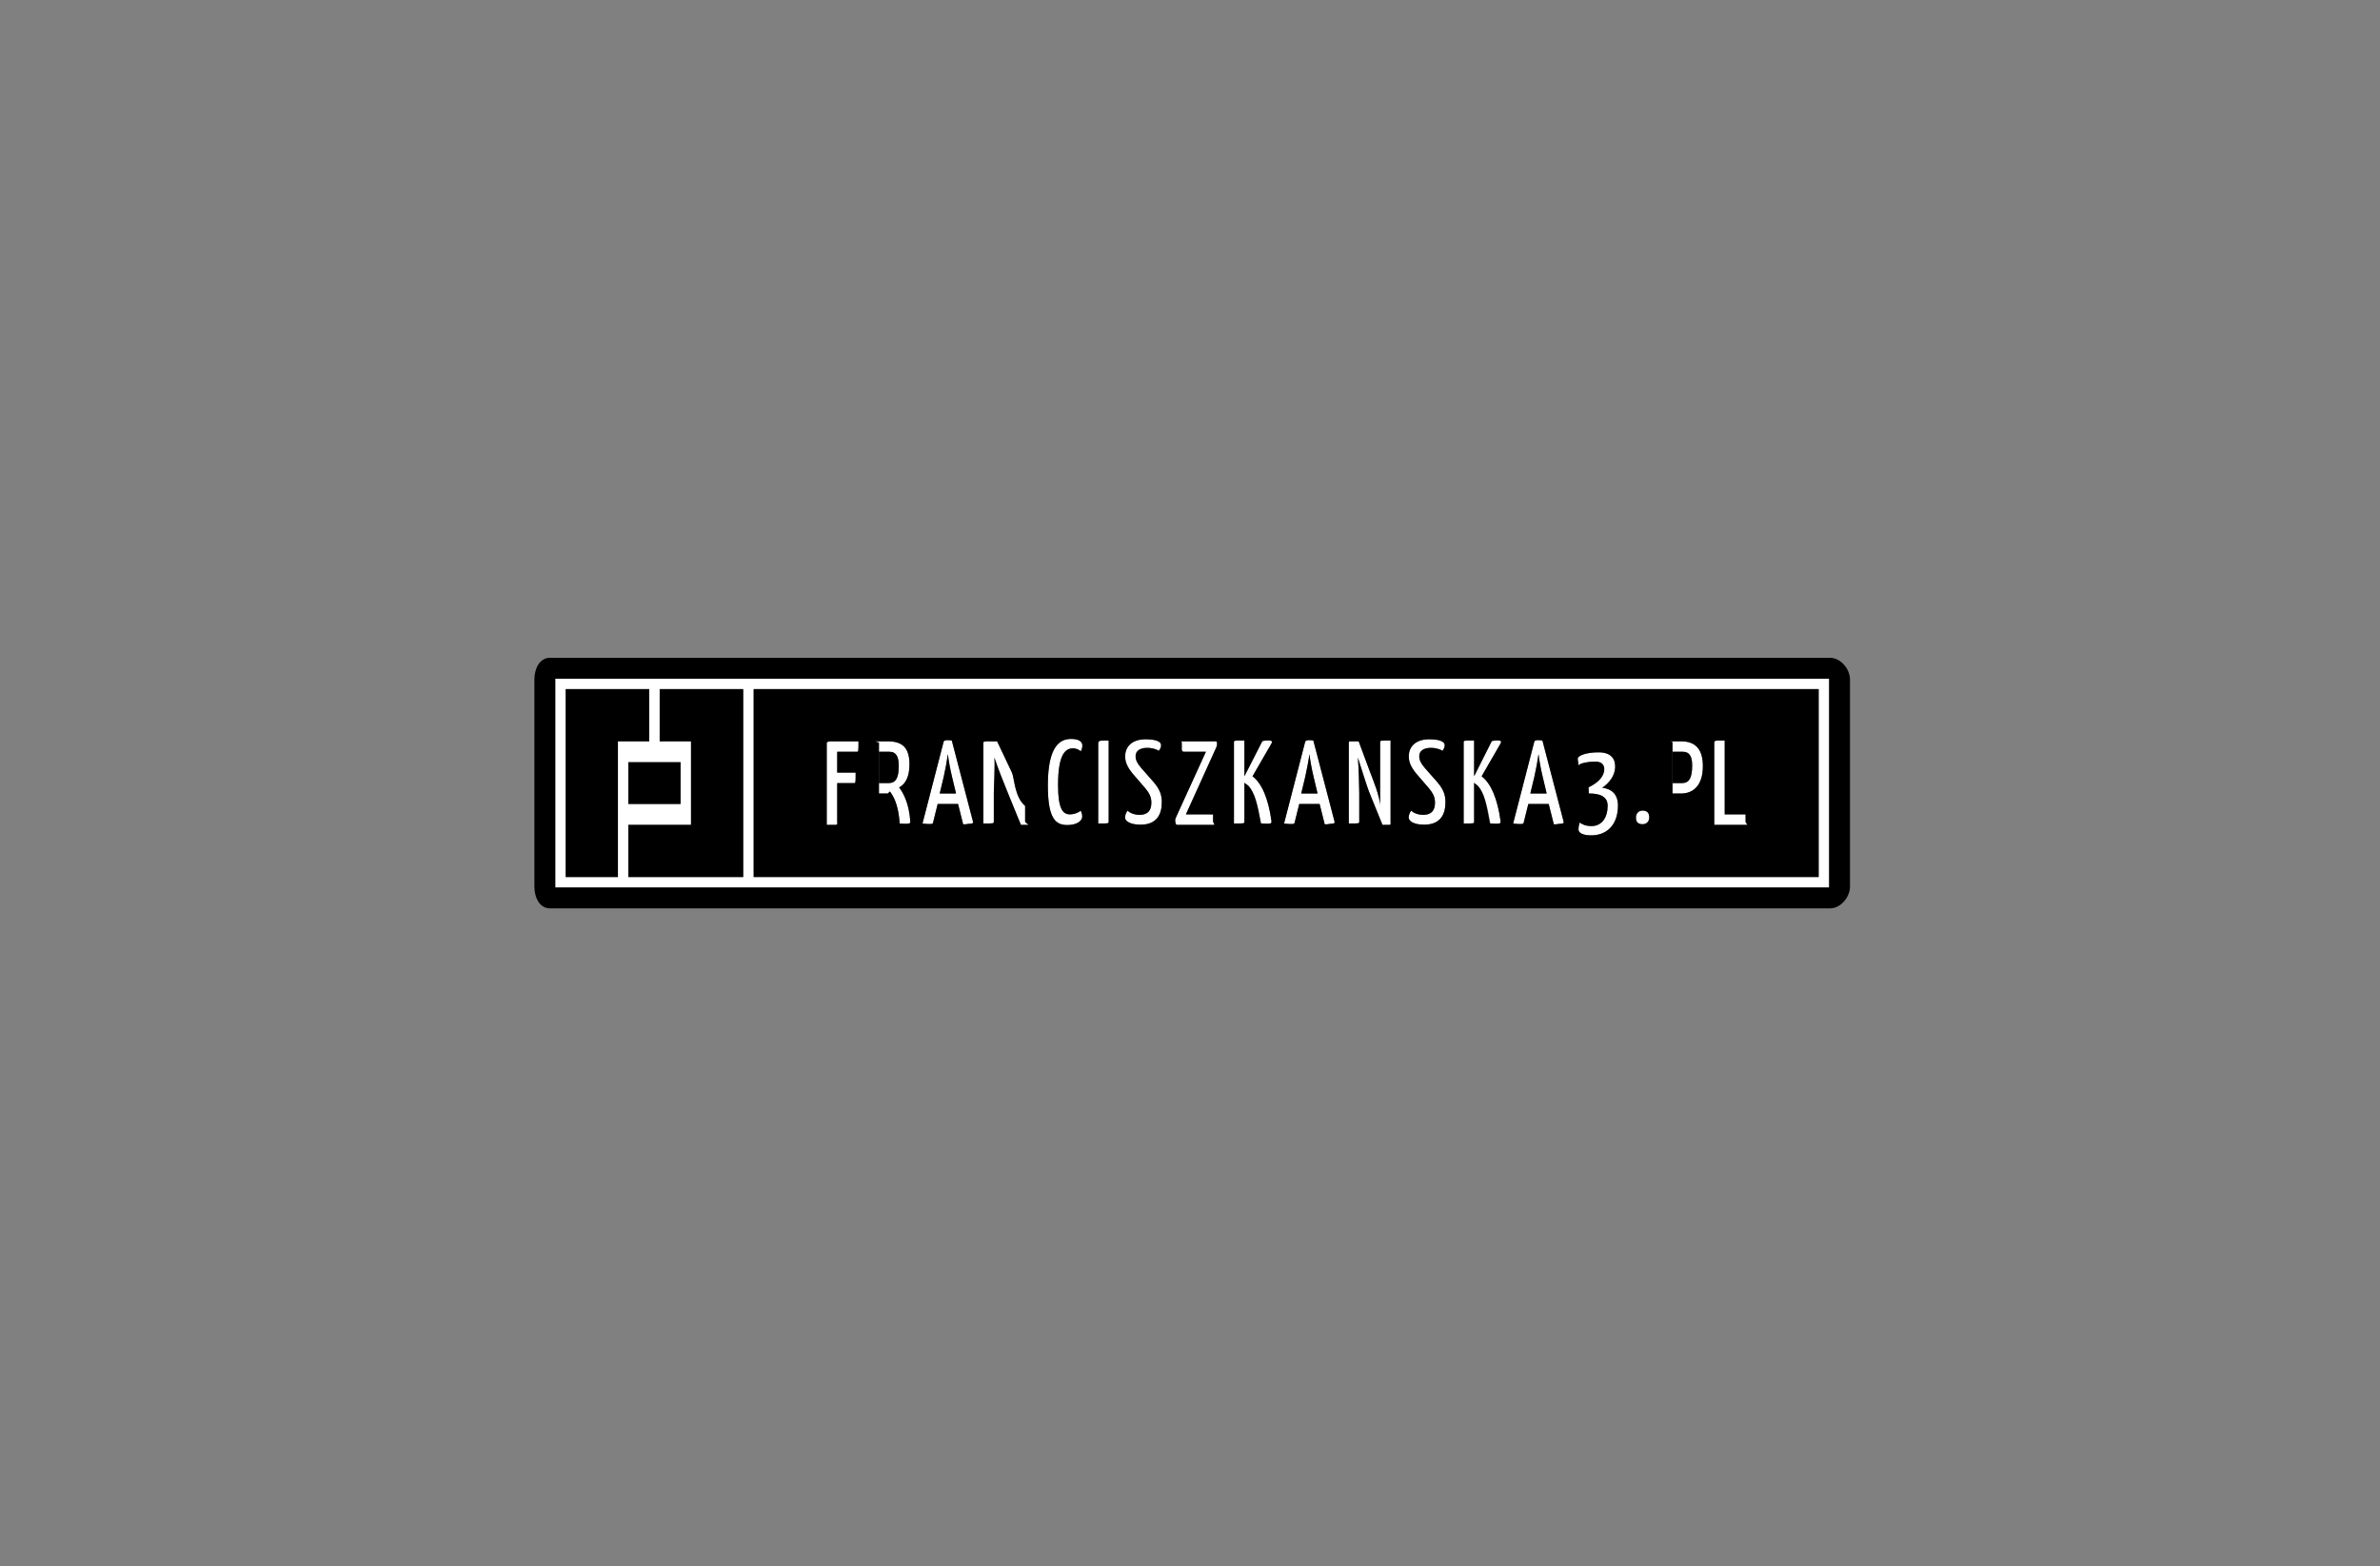 <?xml version="1.0" encoding="utf-8"?>
<!-- Generator: Adobe Illustrator 16.0.0, SVG Export Plug-In . SVG Version: 6.00 Build 0)  -->
<!DOCTYPE svg PUBLIC "-//W3C//DTD SVG 1.1//EN" "http://www.w3.org/Graphics/SVG/1.1/DTD/svg11.dtd">
<svg version="1.1" id="Layer_1" xmlns="http://www.w3.org/2000/svg" xmlns:xlink="http://www.w3.org/1999/xlink" x="0px" y="0px"
	 width="227.94px" height="150px" viewBox="0 0 227.94 150" enable-background="new 0 0 227.94 150" xml:space="preserve">
<rect x="0" y="0" width="227.94" height="150" fill="#808080" stroke="none"/>
<rect x="-756.82" y="-187" display="none" fill="#B74EDE" width="1001" height="856"/>
<g>
	<path fill="#FFFFFF" d="M125.351,70.886c-0.203,0-0.327,0.046-0.352,0.159l-2.021,7.813c0.215,0.023,0.453,0.035,0.577,0.035
		c0.364,0,0.399,0.019,0.432-0.106L124.431,77h1.954l0.488,1.946c0.228,0.023,0.409-0.014,0.546-0.014
		c0.363,0,0.418-0.087,0.398-0.212l-2.036-7.791C125.669,70.907,125.512,70.886,125.351,70.886z M126.188,76h-1.567l0.387-1.607
		c0.173-0.762,0.333-1.634,0.4-2.179c0.057,0.544,0.216,1.427,0.397,2.177L126.188,76z"/>
	<path fill="#FFFFFF" d="M90.725,70.886c-0.206,0-0.329,0.046-0.354,0.159l-2.021,7.813c0.217,0.023,0.455,0.035,0.579,0.035
		c0.362,0,0.397,0.019,0.431-0.106L89.805,77h1.952l0.488,1.946c0.228,0.023,0.411-0.014,0.546-0.014
		c0.364,0,0.42-0.087,0.398-0.212l-2.034-7.791C91.043,70.907,90.884,70.886,90.725,70.886z M91.564,76h-1.567l0.387-1.607
		c0.17-0.762,0.329-1.634,0.398-2.179c0.055,0.544,0.214,1.427,0.396,2.177L91.564,76z"/>
	<path fill="#FFFFFF" d="M132.18,71.113v2.67c0,0.534,0,2.691,0,3.374v0.035c0-0.852-0.705-2.573-0.933-3.164L130.122,71h-0.705
		c-0.137,0-0.237-0.022-0.237,0.113v7.758c1,0,1,0,1-0.181v-2.76c0-0.488-0.062-2.659-0.132-3.396
		c0.284,0.885,0.866,2.766,1.069,3.278L132.403,79h0.694c0.124,0,0.082-0.197,0.082-0.31v-7.77
		C132.18,70.92,132.18,70.92,132.18,71.113z"/>
	<path fill="#FFFFFF" d="M143.352,70.909c-0.159,0-0.264,0.023-0.479,0.069l-1.693,3.372v-3.43c-1,0-1,0-1,0.193v7.758
		c1,0,1,0,1-0.181v-3.737c0,0.068,0.217,0.17,0.352,0.306c0.637,0.693,0.889,1.828,1.216,3.601c0.228,0.022,0.417,0.034,0.622,0.034
		c0.316,0,0.37-0.058,0.359-0.228c-0.295-2.17-0.929-3.635-1.824-4.317l1.825-3.167C143.822,71,143.69,70.909,143.352,70.909z"/>
	<path fill="#FFFFFF" d="M136.444,73.533c-0.338-0.409-0.52-0.704-0.52-1.124c0-0.488,0.432-0.784,1.101-0.784
		c0.524,0,0.955,0.158,1.114,0.283c0.157-0.17,0.226-0.374,0.226-0.533c0-0.317-0.407-0.568-1.489-0.569
		c-1.271,0-1.952,0.681-1.952,1.636c0,0.533,0.194,0.999,0.705,1.636l1.147,1.328c0.499,0.579,0.658,0.954,0.658,1.477
		c0,0.694-0.309,1.159-1.113,1.159c-0.546,0-0.933-0.183-1.17-0.398c-0.159,0.205-0.236,0.477-0.236,0.659
		c0,0.317,0.451,0.681,1.487,0.681c1.545,0,2.031-0.988,2.031-2.135c0-0.704-0.17-1.215-0.761-1.919L136.444,73.533z"/>
	<path fill="#FFFFFF" d="M98.18,71.113v2.67c0,0.534,0,2.691,0,3.374v0.035c-1-0.852-1.02-2.573-1.247-3.164L95.494,71h-0.705
		c-0.135,0-0.609-0.022-0.609,0.113v7.758c1,0,1,0,1-0.181v-2.76c0-0.488,0.125-2.659,0.055-3.396
		c0.283,0.885,0.961,2.766,1.164,3.278L97.777,79h0.692c0.124,0-0.29-0.197-0.29-0.31v-7.77C98.18,70.92,98.18,70.92,98.18,71.113z"
		/>
	<path fill="#FFFFFF" d="M147.291,70.886c-0.203,0-0.327,0.046-0.35,0.159l-2.022,7.813c0.215,0.023,0.453,0.035,0.579,0.035
		c0.362,0,0.397,0.019,0.43-0.106L146.373,77h1.952l0.49,1.946c0.226,0.023,0.407-0.014,0.544-0.014
		c0.363,0,0.419-0.087,0.396-0.212l-2.033-7.791C147.611,70.907,147.452,70.886,147.291,70.886z M148.131,76h-1.567l0.387-1.607
		c0.173-0.762,0.33-1.634,0.4-2.179c0.056,0.544,0.215,1.427,0.397,2.177L148.131,76z"/>
	<path fill="#FFFFFF" d="M102.775,71.67c0.352,0,0.623,0.183,0.736,0.285c0.079-0.137,0.148-0.342,0.148-0.558
		c0-0.295-0.228-0.625-1.068-0.625c-1.01,0-2.236,0.569-2.236,4.452c0,3.306,0.807,3.793,1.885,3.793
		c0.841,0,1.408-0.375,1.408-0.816c0-0.193-0.068-0.41-0.137-0.558c-0.203,0.171-0.612,0.352-1.046,0.352
		c-0.668,0-1.134-0.511-1.134-2.816C101.332,72.181,102.06,71.67,102.775,71.67z"/>
	<path fill="#FFFFFF" d="M109.281,73.533c-0.341-0.409-0.522-0.704-0.522-1.124c0-0.488,0.434-0.784,1.102-0.784
		c0.523,0,0.954,0.158,1.113,0.283c0.159-0.17,0.228-0.374,0.228-0.533c0-0.317-0.408-0.568-1.489-0.569
		c-1.271,0-1.952,0.681-1.952,1.636c0,0.533,0.192,0.999,0.703,1.636l1.147,1.328c0.499,0.579,0.66,0.954,0.66,1.477
		c0,0.694-0.309,1.159-1.113,1.159c-0.546,0-0.931-0.183-1.172-0.398c-0.159,0.205-0.236,0.477-0.236,0.659
		c0,0.317,0.453,0.681,1.487,0.681c1.545,0,2.032-0.988,2.032-2.135c0-0.704-0.169-1.215-0.761-1.919L109.281,73.533z"/>
	<path fill="#FFFFFF" d="M105.18,71.341v7.53c1,0,1,0,1-0.181v-7.77C105.18,70.92,105.18,70.92,105.18,71.341z"/>
	<path fill="#FFFFFF" d="M113.076,71c-0.115,0,0.104,0,0.104,0.113v0.67c0-0.034-0.002,0.217,0.201,0.217h2.113l-2.852,6.224
		c-0.068,0.159-0.091,0.275-0.091,0.411c0,0.171,0.067,0.365,0.148,0.365h3.543c0.159,0-0.063-0.208-0.063-0.31v-0.729
		c0,0.069-0.164,0.039-0.414,0.039h-2.19l2.896-6.384c0.067-0.137,0.091-0.221,0.091-0.36c0-0.146-0.035-0.256-0.091-0.256H113.076z
		"/>
	<path fill="#FFFFFF" d="M121.411,70.909c-0.159,0-0.292,0.023-0.509,0.069l-1.723,3.372v-3.43c-1,0-1,0-1,0.193v7.758
		c1,0,1,0,1-0.181v-3.737c0,0.068,0.248,0.17,0.383,0.306c0.637,0.693,0.901,1.828,1.231,3.601c0.226,0.022,0.421,0.034,0.627,0.034
		c0.318,0,0.375-0.058,0.362-0.228c-0.293-2.17-0.924-3.635-1.821-4.317l1.826-3.167C121.881,71,121.752,70.909,121.411,70.909z"/>
	<path fill="#FFFFFF" d="M165.18,70.92c-1,0-1,0-1,0.262V79h3.135c0.113,0-0.135-0.164-0.135-0.31V78h-2V70.92z"/>
	<path fill="#FFFFFF" d="M53.18,85h122V65h-122V85z M72.18,66h102v18h-102V66z M63.18,66h8v18h-11v-5h4.878h1.122v-1.523v-4.953V71
		h-1.122H63.18V66z M60.18,77v-4h5v4H60.18z M54.18,66h8v5h-2.075H59.18v1.524v4.953v1.238V84h-5V66z"/>
	<path fill="#FFFFFF" d="M160.998,71h-1.123c-0.148,0,0.305-0.022,0.305,0.113v7.758c0,0,0,0,0-0.181V76h0.818
		c1.136,0,2.091-0.739,2.091-2.614C163.089,71.808,162.43,71,160.998,71z M161.1,75h-0.92v-3h0.99c0.67,0,0.896,0.5,0.896,1.307
		C162.065,74.567,161.738,75,161.1,75z"/>
	<path fill="#FFFFFF" d="M87.102,73.209c0-1.578-0.659-2.209-2.091-2.209h-1.123c-0.194,0,0.292,0.113,0.292,0.113v7.758
		c0,0,0,0,0-0.181V76h0.831c0.068,0,0.148-0.177,0.228-0.188c0.274,0.374,0.807,1.229,0.931,3.148
		c0.205,0.011,0.398-0.022,0.546-0.022c0.433,0,0.466-0.08,0.466-0.249c-0.114-1.795-0.716-2.796-1.067-3.263
		C86.704,75.098,87.102,74.424,87.102,73.209z M85.114,75H84.18v-3h1.005c0.668,0,0.894,0.5,0.894,1.363
		C86.078,74.567,85.751,75,85.114,75z"/>
	<path fill="#FFFFFF" d="M153.456,75.452c0.639-0.455,1.242-1.124,1.242-2.044c0-0.727-0.376-1.352-1.581-1.352
		c-1.204,0-2.012,0.318-2.012,0.613c0,0.16,0.074,0.455,0.074,0.682v-0.012c0-0.238,0.99-0.397,1.604-0.397
		c0.717,0,0.843,0.409,0.843,0.739c0,0.636-0.532,1.272-1.496,1.726l0.029,0.59c0.929,0,1.807,0.205,1.807,1.17
		c0,1.136-0.554,1.953-1.554,1.953c-0.479,0-0.85-0.125-1.114-0.351c-0.043,0.158-0.121,0.351-0.121,0.681
		c0,0.295,0.372,0.557,1.216,0.557c1.475,0,2.566-0.977,2.566-2.862C154.959,76.021,154.289,75.532,153.456,75.452z"/>
	<path fill="#FFFFFF" d="M79.18,71.113V79h0.882c0.19,0,0.118-0.31,0.118-0.31V75h1.597c0.17,0,0.17,0,0.17-1H80.18v-2h1.871
		c0.168,0,0.168,0,0.168-1h-2.713C79.321,71,79.18,71.113,79.18,71.113z"/>
	<path fill="#FFFFFF" d="M157.319,77.633c-0.407,0-0.637,0.307-0.637,0.659c0,0.409,0.159,0.646,0.637,0.646
		c0.398,0,0.635-0.283,0.635-0.646C157.954,77.906,157.788,77.633,157.319,77.633z"/>
	<path d="M175.26,63H52.681c-1.026,0-1.501,1.07-1.501,2.095v19.812c0,1.024,0.475,2.093,1.501,2.093H175.26
		c1.025,0,1.92-1.069,1.92-2.093V65.095C177.18,64.07,176.285,63,175.26,63z M175.18,85h-122V65h122V85z"/>
	<rect x="60.18" y="73" width="5" height="4"/>
	<path d="M161.17,72h-0.99v3h0.92c0.639,0,0.966-0.433,0.966-1.693C162.065,72.5,161.84,72,161.17,72z"/>
	<path d="M174.18,66h-102v18h102V66z M82.051,72H80.18v2h1.767c0,1,0,1-0.17,1H80.18v3.69c0,0,0.072,0.31-0.118,0.31H79.18v-7.887
		c0,0,0.142-0.113,0.326-0.113h2.713C82.219,72,82.219,72,82.051,72z M86.715,78.894c-0.147,0-0.341-0.011-0.546-0.022
		c-0.124-1.92-0.656-2.686-0.931-3.06C85.159,75.823,85.079,76,85.011,76H84.18v2.69c0,0.181,0,0.181,0,0.181v-7.758
		c0,0-0.486-0.113-0.292-0.113h1.123c1.432,0,2.091,0.631,2.091,2.209c0,1.215-0.397,1.878-0.988,2.206
		c0.352,0.467,0.953,1.467,1.067,3.262C87.181,78.847,87.147,78.894,86.715,78.894z M92.791,78.895
		c-0.135,0-0.318,0.075-0.546,0.052L91.757,77h-1.952l-0.444,1.787c-0.033,0.125-0.068,0.144-0.431,0.144
		c-0.124,0-0.362-0.03-0.579-0.053l2.021-7.823c0.024-0.113,0.147-0.164,0.354-0.164c0.159,0,0.318,0.009,0.431,0.031l2.034,7.78
		C93.211,78.827,93.155,78.895,92.791,78.895z M98.18,78.69c0,0.113,0.414,0.31,0.29,0.31h-0.692l-1.295-3.188
		c-0.203-0.512-0.965-2.361-1.248-3.246c0.07,0.737-0.055,2.875-0.055,3.364v2.76c0,0.181,0,0.181-1,0.181v-7.758
		c0-0.135,0.475-0.113,0.609-0.113h0.705l1.438,3.027c0.228,0.591,0.247,2.312,1.247,3.164v-0.035c0-0.682,0-2.839,0-3.374v-2.67
		c0-0.193,0-0.193,0-0.193V78.69z M102.466,77.996c0.434,0,0.843-0.181,1.046-0.352c0.068,0.147,0.137,0.364,0.137,0.558
		c0,0.441-0.567,0.816-1.408,0.816c-1.078,0-1.885-0.488-1.885-3.793c0-3.883,1.227-4.452,2.236-4.452
		c0.841,0,1.068,0.33,1.068,0.625c0,0.216-0.069,0.42-0.148,0.558c-0.113-0.102-0.385-0.285-0.736-0.285
		c-0.716,0-1.443,0.511-1.443,3.51C101.332,77.485,101.798,77.996,102.466,77.996z M106.18,78.69c0,0.181,0,0.181-1,0.181v-7.53
		c0-0.421,0-0.421,1-0.421V78.69z M109.236,78.984c-1.034,0-1.487-0.364-1.487-0.681c0-0.182,0.077-0.455,0.236-0.659
		c0.241,0.215,0.626,0.398,1.172,0.398c0.805,0,1.113-0.465,1.113-1.159c0-0.522-0.161-0.897-0.66-1.477l-1.147-1.328
		c-0.511-0.637-0.703-1.103-0.703-1.636c0-0.955,0.681-1.636,1.952-1.636c1.081,0.001,1.489,0.251,1.489,0.569
		c0,0.159-0.068,0.363-0.228,0.533c-0.159-0.125-0.59-0.283-1.113-0.283c-0.668,0-1.102,0.295-1.102,0.784
		c0,0.42,0.182,0.714,0.522,1.124l1.227,1.397c0.592,0.705,0.761,1.215,0.761,1.919C111.269,77.996,110.781,78.984,109.236,78.984z
		 M116.471,71.616L113.575,78h2.19c0.25,0,0.414,0.031,0.414-0.039v0.729c0,0.102,0.223,0.31,0.063,0.31H112.7
		c-0.081,0-0.148-0.257-0.148-0.428c0-0.136,0.022-0.157,0.091-0.316L115.494,72h-2.113c-0.203,0-0.201-0.25-0.201-0.217v-0.67
		c0-0.114-0.219-0.113-0.104-0.113h3.395c0.056,0,0.091,0.109,0.091,0.256C116.562,71.395,116.538,71.479,116.471,71.616z
		 M121.785,71.182l-1.828,3.167c0.897,0.683,1.522,2.147,1.815,4.317c0.013,0.169-0.054,0.228-0.372,0.228
		c-0.206,0-0.422-0.012-0.647-0.034c-0.33-1.773-0.554-2.908-1.19-3.601c-0.135-0.136-0.383-0.238-0.383-0.306v3.737
		c0,0.181,0,0.181-1,0.181v-7.758c0-0.193,0-0.193,1-0.193v3.43l1.723-3.372c0.217-0.045,0.391-0.069,0.55-0.069
		C121.793,70.909,121.878,71,121.785,71.182z M127.419,78.895c-0.137,0-0.318,0.075-0.546,0.052L126.385,77h-1.954l-0.443,1.787
		c-0.032,0.125-0.067,0.144-0.432,0.144c-0.124,0-0.362-0.03-0.577-0.053l2.021-7.823c0.024-0.113,0.148-0.164,0.352-0.164
		c0.161,0,0.318,0.009,0.431,0.031l2.036,7.78C127.837,78.827,127.782,78.895,127.419,78.895z M133.18,78.69
		c0,0.113,0.042,0.31-0.082,0.31h-0.694l-1.295-3.188c-0.203-0.512-0.776-2.361-1.061-3.246c0.07,0.737,0.132,2.875,0.132,3.364
		v2.76c0,0.181,0,0.181-1,0.181v-7.758c0-0.135,0.101-0.113,0.237-0.113h0.705l1.125,3.027c0.228,0.591,0.933,2.312,0.933,3.164
		v-0.035c0-0.682,0-2.839,0-3.374v-2.67c0-0.193,0-0.193,1-0.193V78.69z M136.402,78.984c-1.036,0-1.487-0.364-1.487-0.681
		c0-0.182,0.077-0.455,0.236-0.659c0.237,0.215,0.624,0.398,1.17,0.398c0.805,0,1.113-0.465,1.113-1.159
		c0-0.522-0.159-0.897-0.658-1.477l-1.147-1.328c-0.511-0.637-0.705-1.103-0.705-1.636c0-0.955,0.681-1.636,1.952-1.636
		c1.082,0.001,1.489,0.251,1.489,0.569c0,0.159-0.068,0.363-0.226,0.533c-0.159-0.125-0.59-0.283-1.114-0.283
		c-0.669,0-1.101,0.295-1.101,0.784c0,0.42,0.182,0.714,0.52,1.124l1.229,1.397c0.591,0.705,0.761,1.215,0.761,1.919
		C138.434,77.996,137.947,78.984,136.402,78.984z M143.726,71.182l-1.828,3.167c0.896,0.683,1.522,2.147,1.817,4.317
		c0.011,0.169-0.058,0.228-0.374,0.228c-0.205,0-0.422-0.012-0.649-0.034c-0.327-1.773-0.523-2.908-1.16-3.601
		c-0.135-0.136-0.352-0.238-0.352-0.306v3.737c0,0.181,0,0.181-1,0.181v-7.758c0-0.193,0-0.193,1-0.193v3.43l1.693-3.372
		c0.215-0.045,0.375-0.069,0.534-0.069C143.746,70.909,143.818,71,143.726,71.182z M149.359,78.895
		c-0.137,0-0.318,0.075-0.544,0.052L148.325,77h-1.952l-0.445,1.787c-0.032,0.125-0.067,0.144-0.43,0.144
		c-0.126,0-0.364-0.03-0.579-0.053l2.022-7.823c0.022-0.113,0.146-0.164,0.35-0.164c0.161,0,0.32,0.009,0.432,0.031l2.033,7.78
		C149.778,78.827,149.723,78.895,149.359,78.895z M152.393,80.007c-0.844,0-1.216-0.261-1.216-0.557c0-0.33,0.079-0.523,0.122-0.681
		c0.265,0.227,0.637,0.351,1.115,0.351c1,0,1.555-0.817,1.555-1.953c0-0.966-0.875-1.17-1.804-1.17l-0.022-0.59
		c0.964-0.454,1.508-1.09,1.508-1.726c0-0.33-0.15-0.739-0.867-0.739c-0.613,0-1.604,0.159-1.604,0.397v0.012
		c0-0.227-0.074-0.522-0.074-0.682c0-0.295,0.783-0.613,1.987-0.613c1.205,0,1.593,0.625,1.593,1.352
		c0,0.92-0.597,1.589-1.235,2.044c0.833,0.08,1.506,0.569,1.506,1.692C154.956,79.03,153.867,80.007,152.393,80.007z
		 M157.319,78.938c-0.478,0-0.637-0.237-0.637-0.646c0-0.352,0.229-0.659,0.637-0.659c0.469,0,0.635,0.273,0.635,0.659
		C157.954,78.655,157.718,78.938,157.319,78.938z M160.998,76h-0.818v2.69c0,0.181,0,0.181,0,0.181v-7.758
		c0-0.135-0.453-0.113-0.305-0.113h1.123c1.432,0,2.091,0.808,2.091,2.386C163.089,75.261,162.134,76,160.998,76z M167.18,78.69
		c0,0.146,0.248,0.31,0.135,0.31h-3.135v-7.818c0-0.262,0-0.262,1-0.262V78h2V78.69z"/>
	<path d="M90.384,74.393L89.997,76h1.567l-0.387-1.607c-0.182-0.75-0.341-1.637-0.396-2.181
		C90.713,72.756,90.554,73.631,90.384,74.393z"/>
	<path d="M125.008,74.393L124.621,76h1.567l-0.383-1.607c-0.182-0.75-0.341-1.637-0.397-2.181
		C125.341,72.756,125.181,73.631,125.008,74.393z"/>
	<path d="M146.95,74.393L146.563,76h1.567l-0.383-1.607c-0.183-0.75-0.342-1.637-0.397-2.181
		C147.28,72.756,147.123,73.631,146.95,74.393z"/>
	<path d="M85.185,72H84.18v3h0.935c0.637,0,0.964-0.433,0.964-1.637C86.078,72.5,85.853,72,85.185,72z"/>
	<polygon points="59.18,78.715 59.18,77.477 59.18,72.524 59.18,71 60.104,71 62.18,71 62.18,66 54.18,66 54.18,84 59.18,84 	"/>
	<polygon points="66.18,71 66.18,72.524 66.18,77.477 66.18,79 65.058,79 60.18,79 60.18,84 71.18,84 71.18,66 63.18,66 63.18,71 
		65.058,71 	"/>
</g>
</svg>

